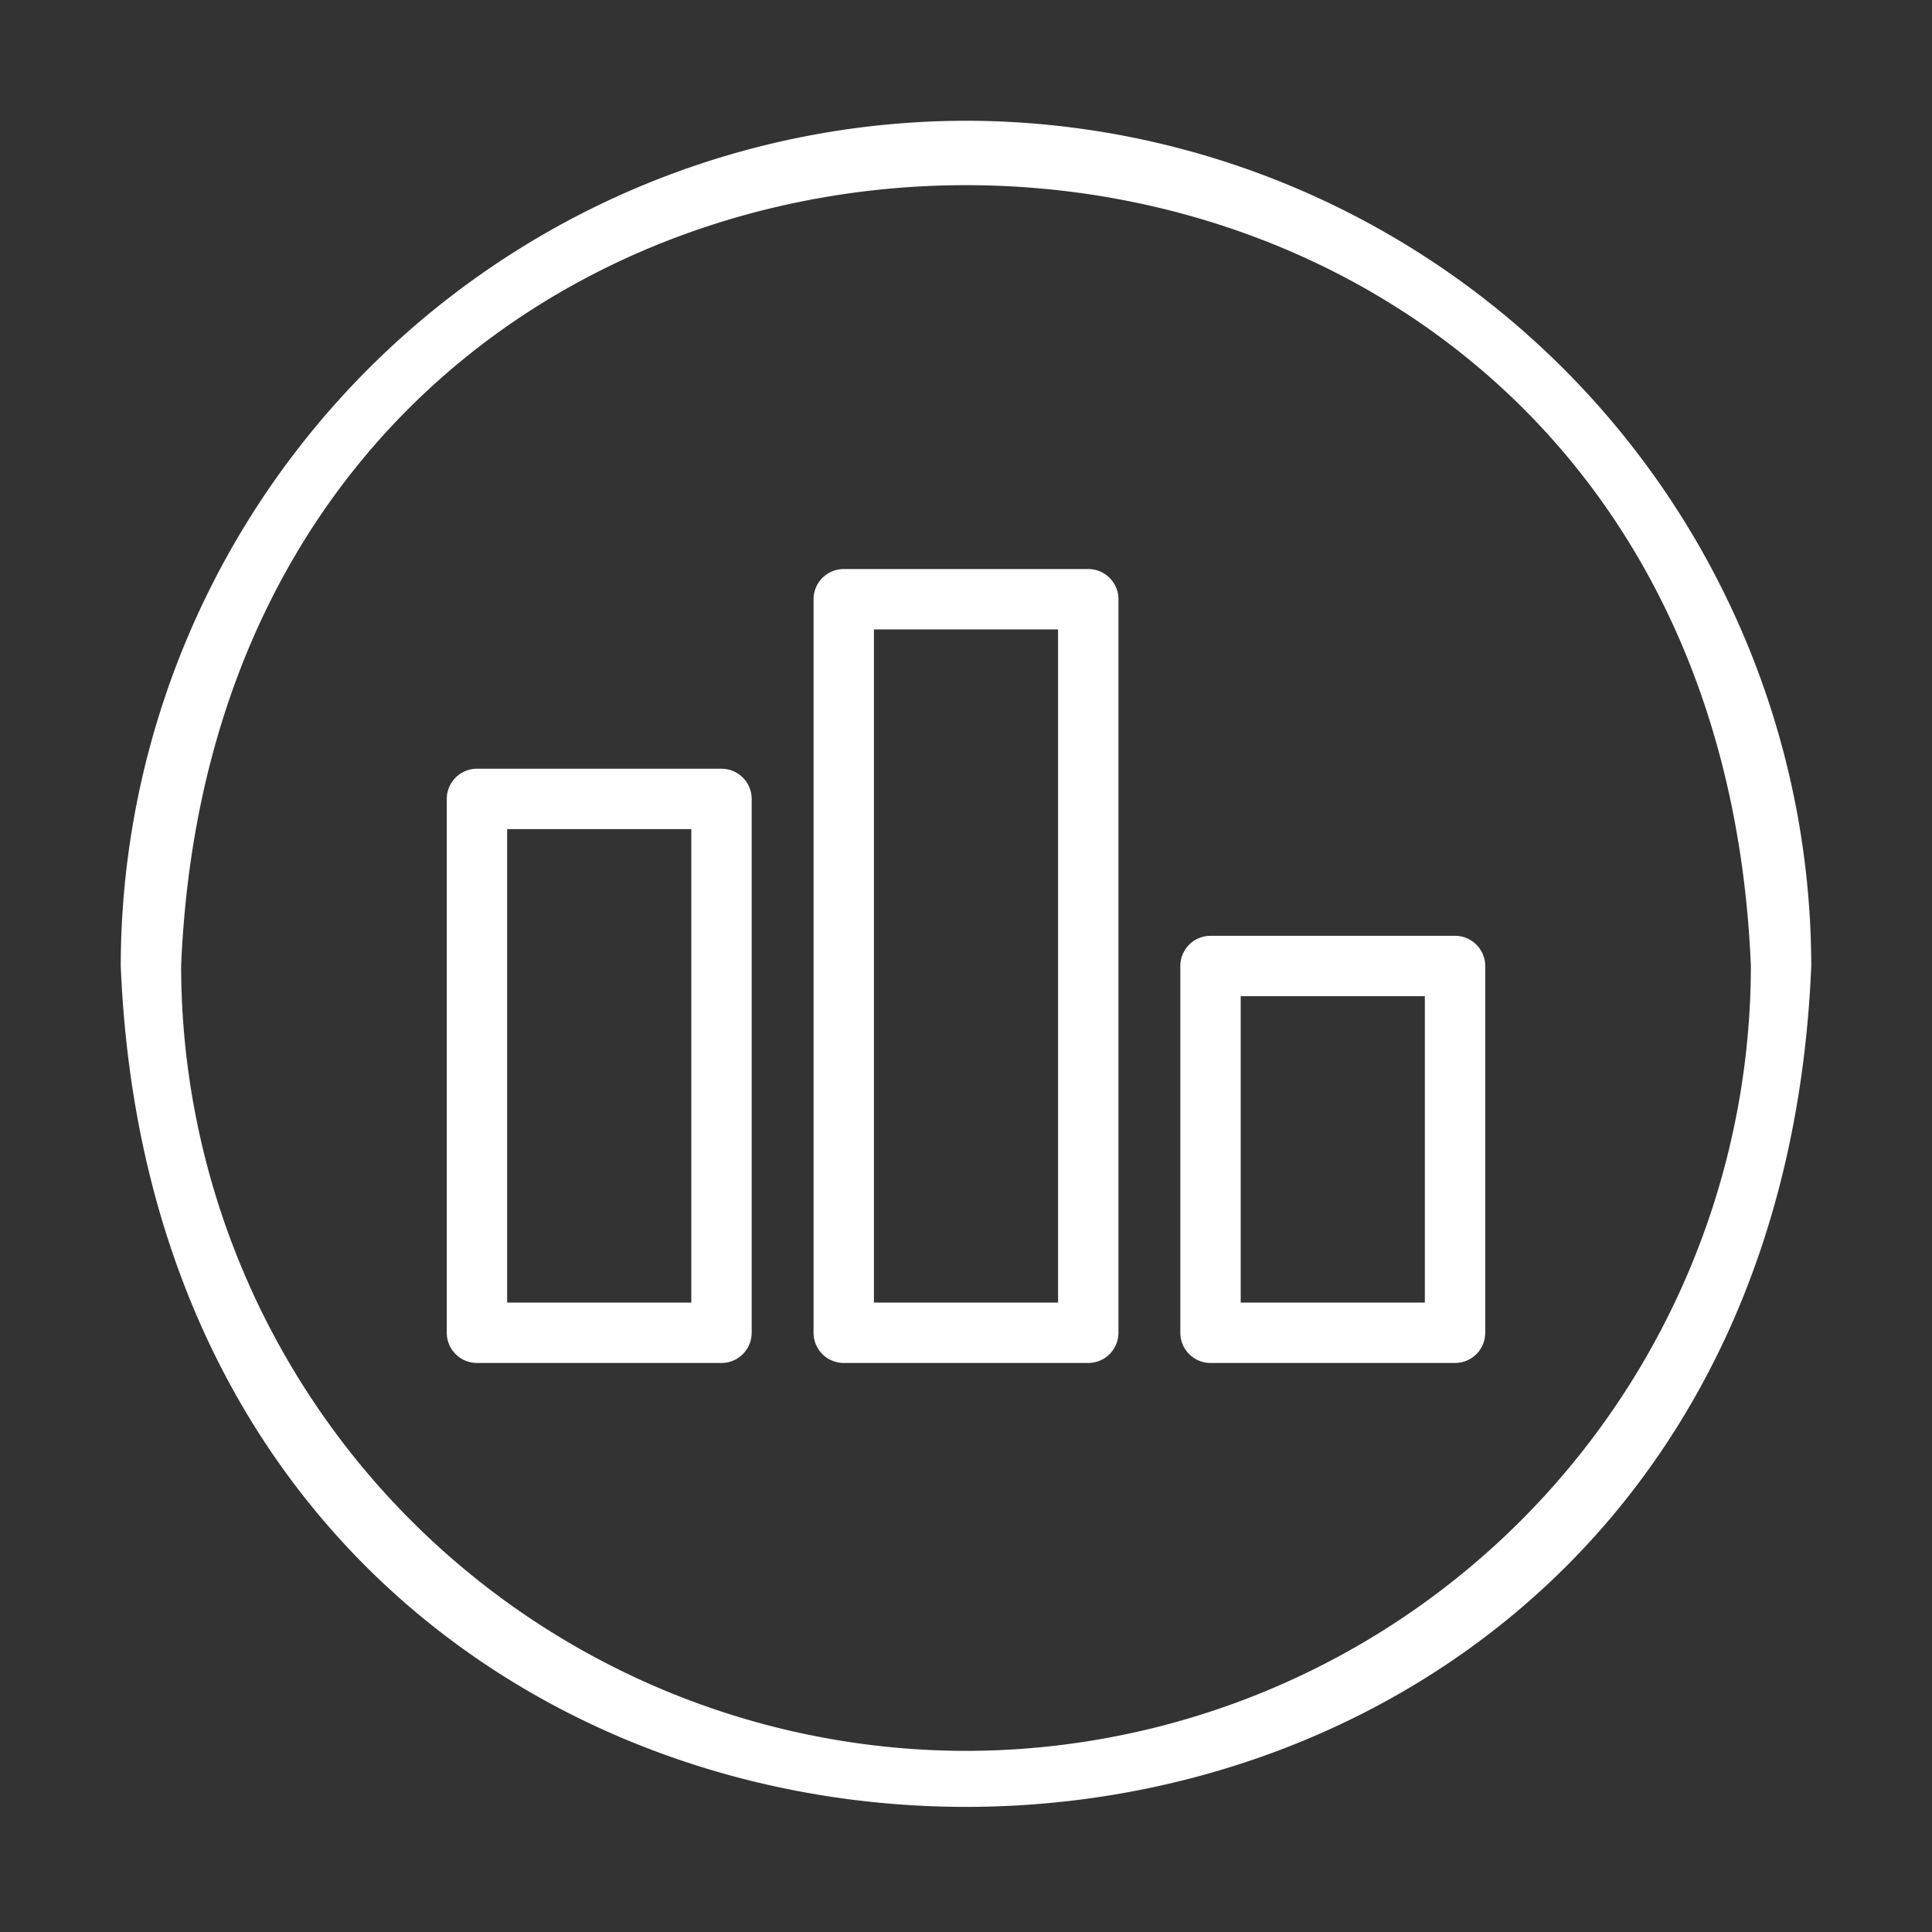 <svg id="line_gradient" data-name="line gradient" xmlns="http://www.w3.org/2000/svg" xmlns:xlink="http://www.w3.org/1999/xlink" viewBox="0 0 64 64"><rect x="0" y="0" width="64" height="64" fill="#333333" stroke="none"/><defs><style>.cls-1{fill:url(#linear-gradient);}</style><linearGradient id="linear-gradient" x1="4" y1="31.928" x2="60" y2="31.928" gradientUnits="userSpaceOnUse"><stop offset="0" stop-color="#ffffff" id="id_102"></stop><stop offset="0" stop-color="#ffffff" id="id_103"></stop><stop offset="0.107" stop-color="#ffffff" id="id_104"></stop><stop offset="0.318" stop-color="#ffffff" id="id_105"></stop><stop offset="0.601" stop-color="#ffffff" id="id_106"></stop><stop offset="1" stop-color="#ffffff" id="id_107"></stop><stop offset="1" id="id_108" style="stop-color: rgb(255, 255, 255);"></stop></linearGradient></defs><path class="cls-1" d="M23.9,25.465H15.8a1,1,0,0,0-1,1V44.15a1,1,0,0,0,1,1h8.1a1,1,0,0,0,1-1V26.465A1,1,0,0,0,23.9,25.465Zm-1,17.685H16.8V27.465h6.1ZM48.2,31H40.1a1,1,0,0,0-1,1V44.15a1,1,0,0,0,1,1h8.1a1,1,0,0,0,1-1V32A1,1,0,0,0,48.2,31Zm-1,12.15H41.1V33h6.1ZM36.05,18.85H27.95a1,1,0,0,0-1,1V44.15a1,1,0,0,0,1,1h8.1a1,1,0,0,0,1-1V19.85A1,1,0,0,0,36.05,18.85Zm-1,24.3H28.95V20.85h6.1ZM32,4A28.031,28.031,0,0,0,4,32c1.538,37.146,54.468,37.135,56-0A28.031,28.031,0,0,0,32,4Zm0,54A26.029,26.029,0,0,1,6,32c1.428-34.493,50.577-34.483,52.0 0A26.029,26.029,0,0,1,32,58Z" id="id_101"></path></svg>